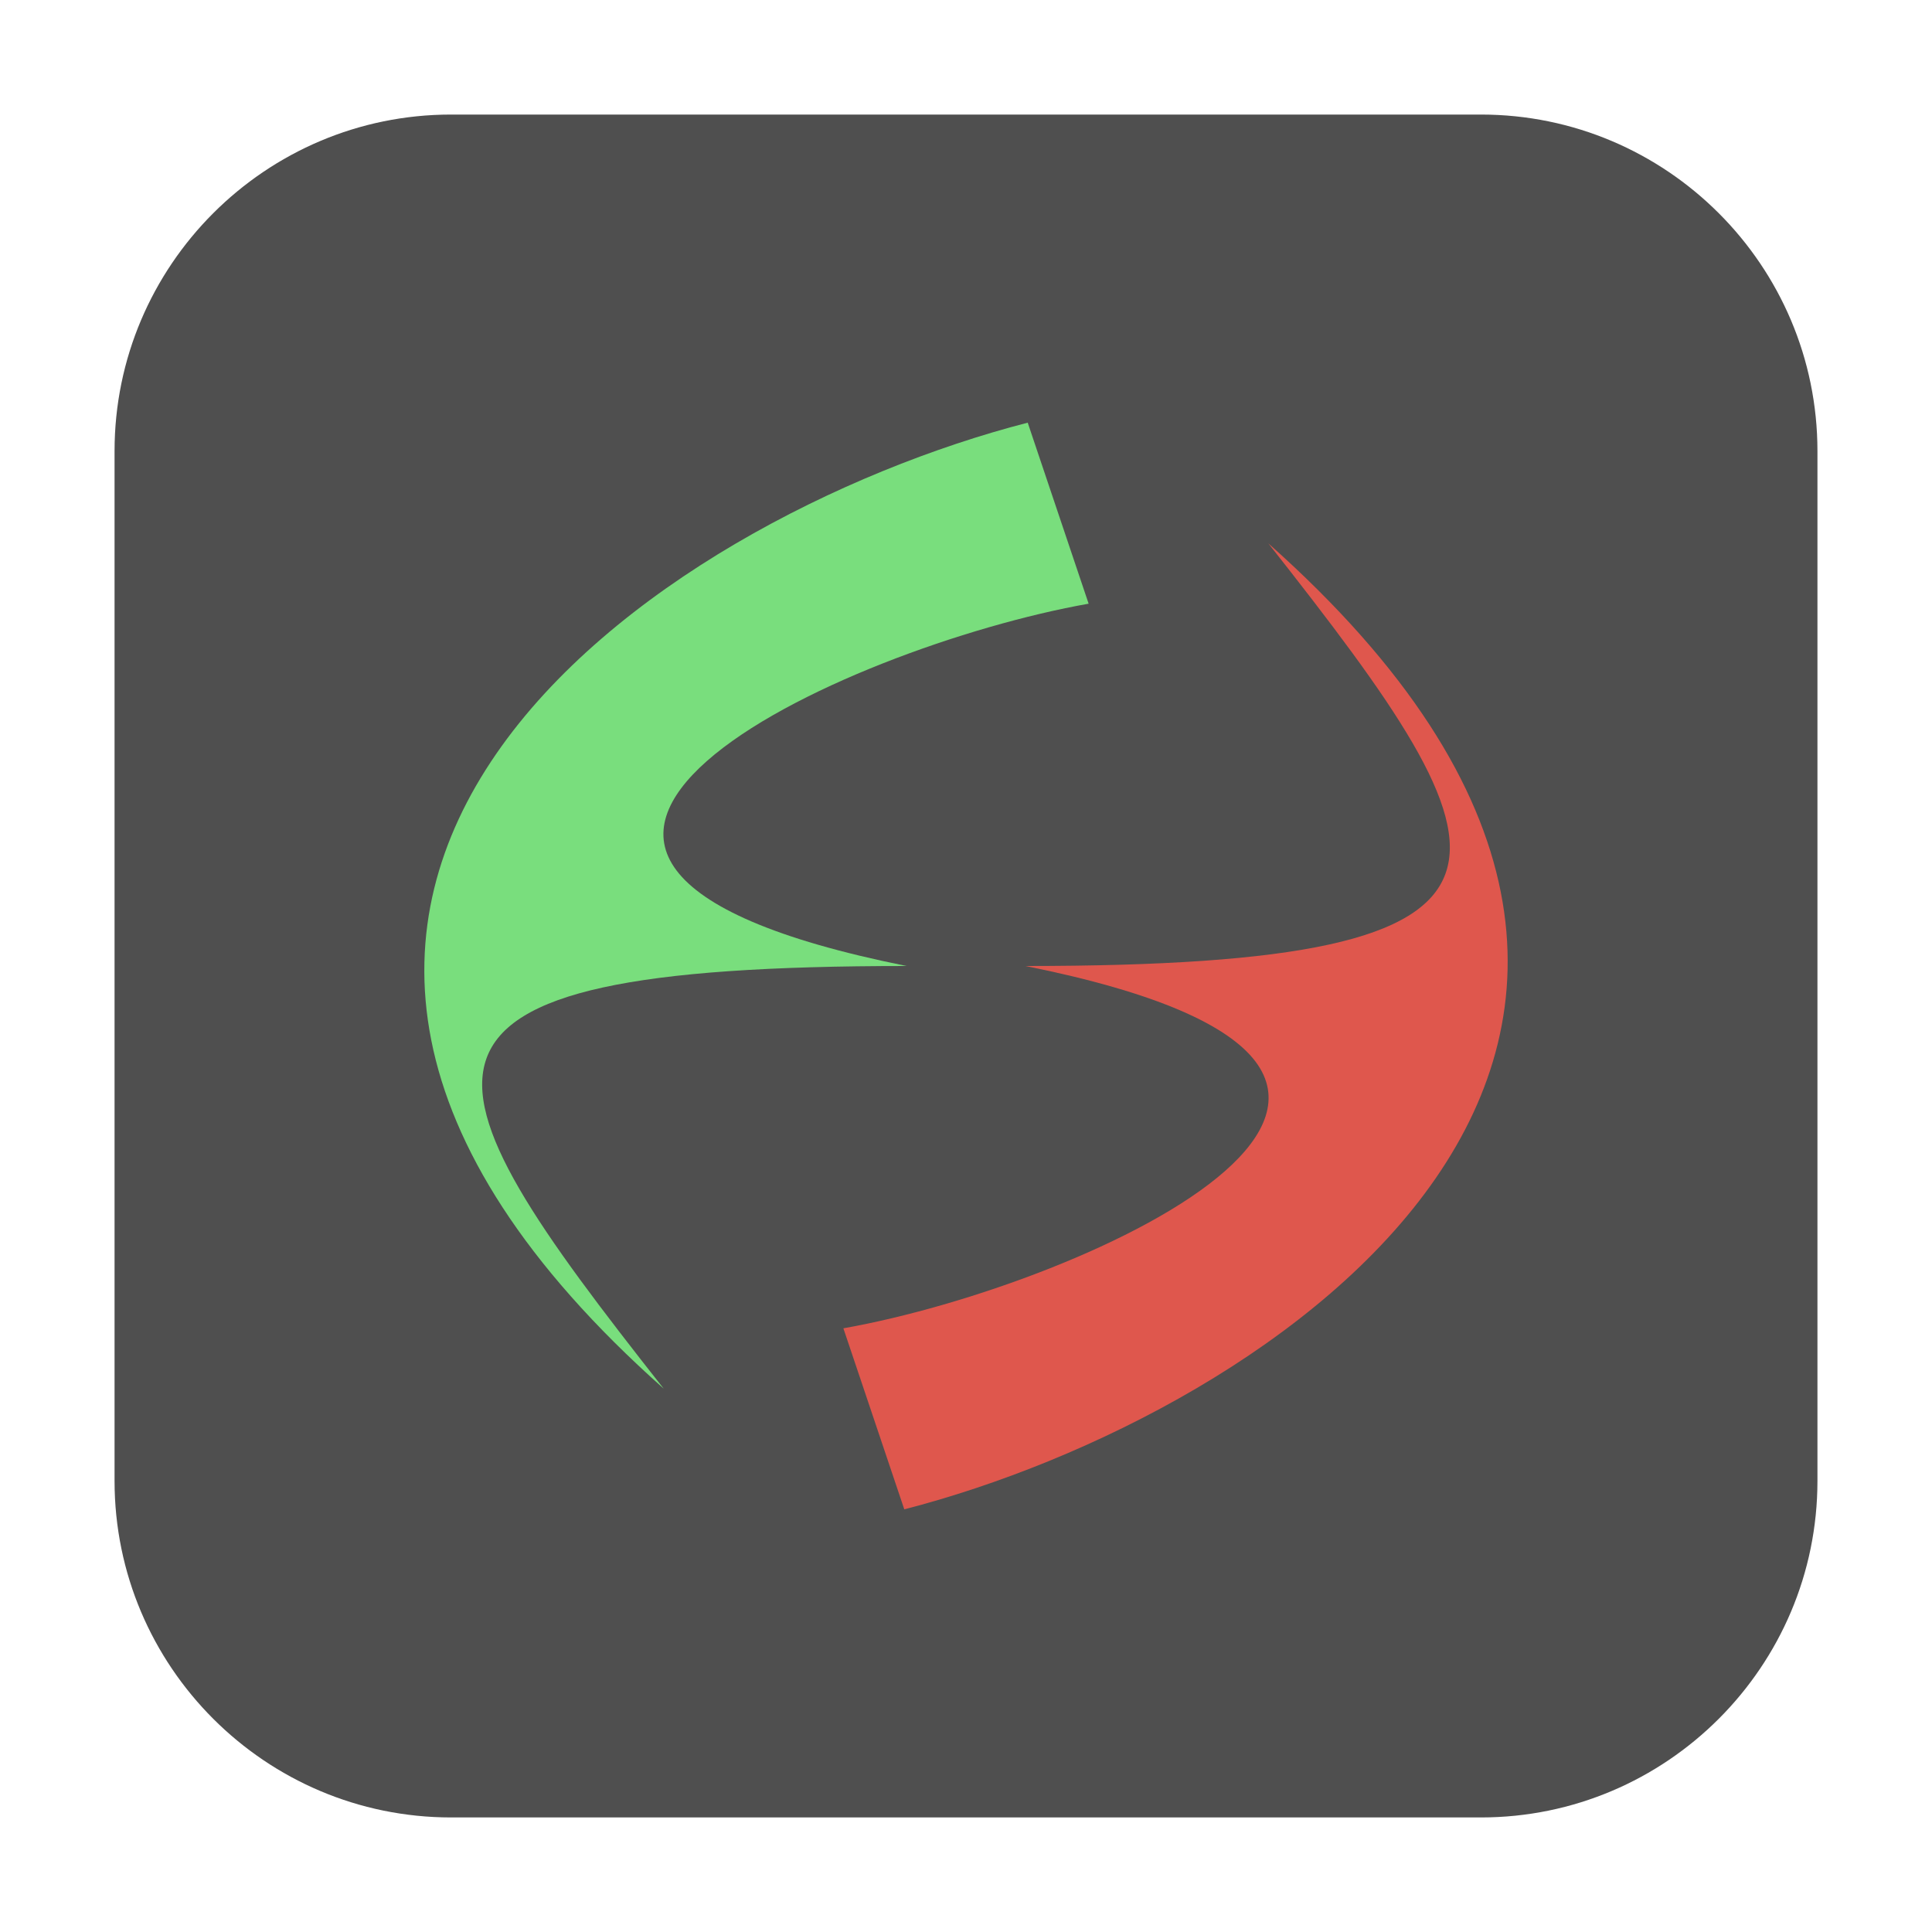 <svg height="17pt" viewBox="0 0 17 17" width="17pt" xmlns="http://www.w3.org/2000/svg"><path d="m3.969 1.008h9.062c1.633 0 2.961 1.328 2.961 2.961v9.062c0 1.633-1.328 2.961-2.961 2.961h-9.062c-1.633 0-2.961-1.328-2.961-2.961v-9.062c0-1.633 1.328-2.961 2.961-2.961zm0 0" fill="#4f4f4f" fill-rule="evenodd"/><path d="m7.957 13.281c3.254-.84 8.152-4.102 3.203-8.5 2.199 2.789 2.672 3.719-2.137 3.719 4.676.938.543 2.809-1.602 3.188zm0 0" fill="#df574d"/><path d="m9.043 3.719c-3.254.84-8.152 4.102-3.203 8.5-2.199-2.789-2.672-3.719 2.137-3.719-4.676-.938-.543-2.809 1.602-3.188zm0 0" fill="#79de7d"/></svg>
